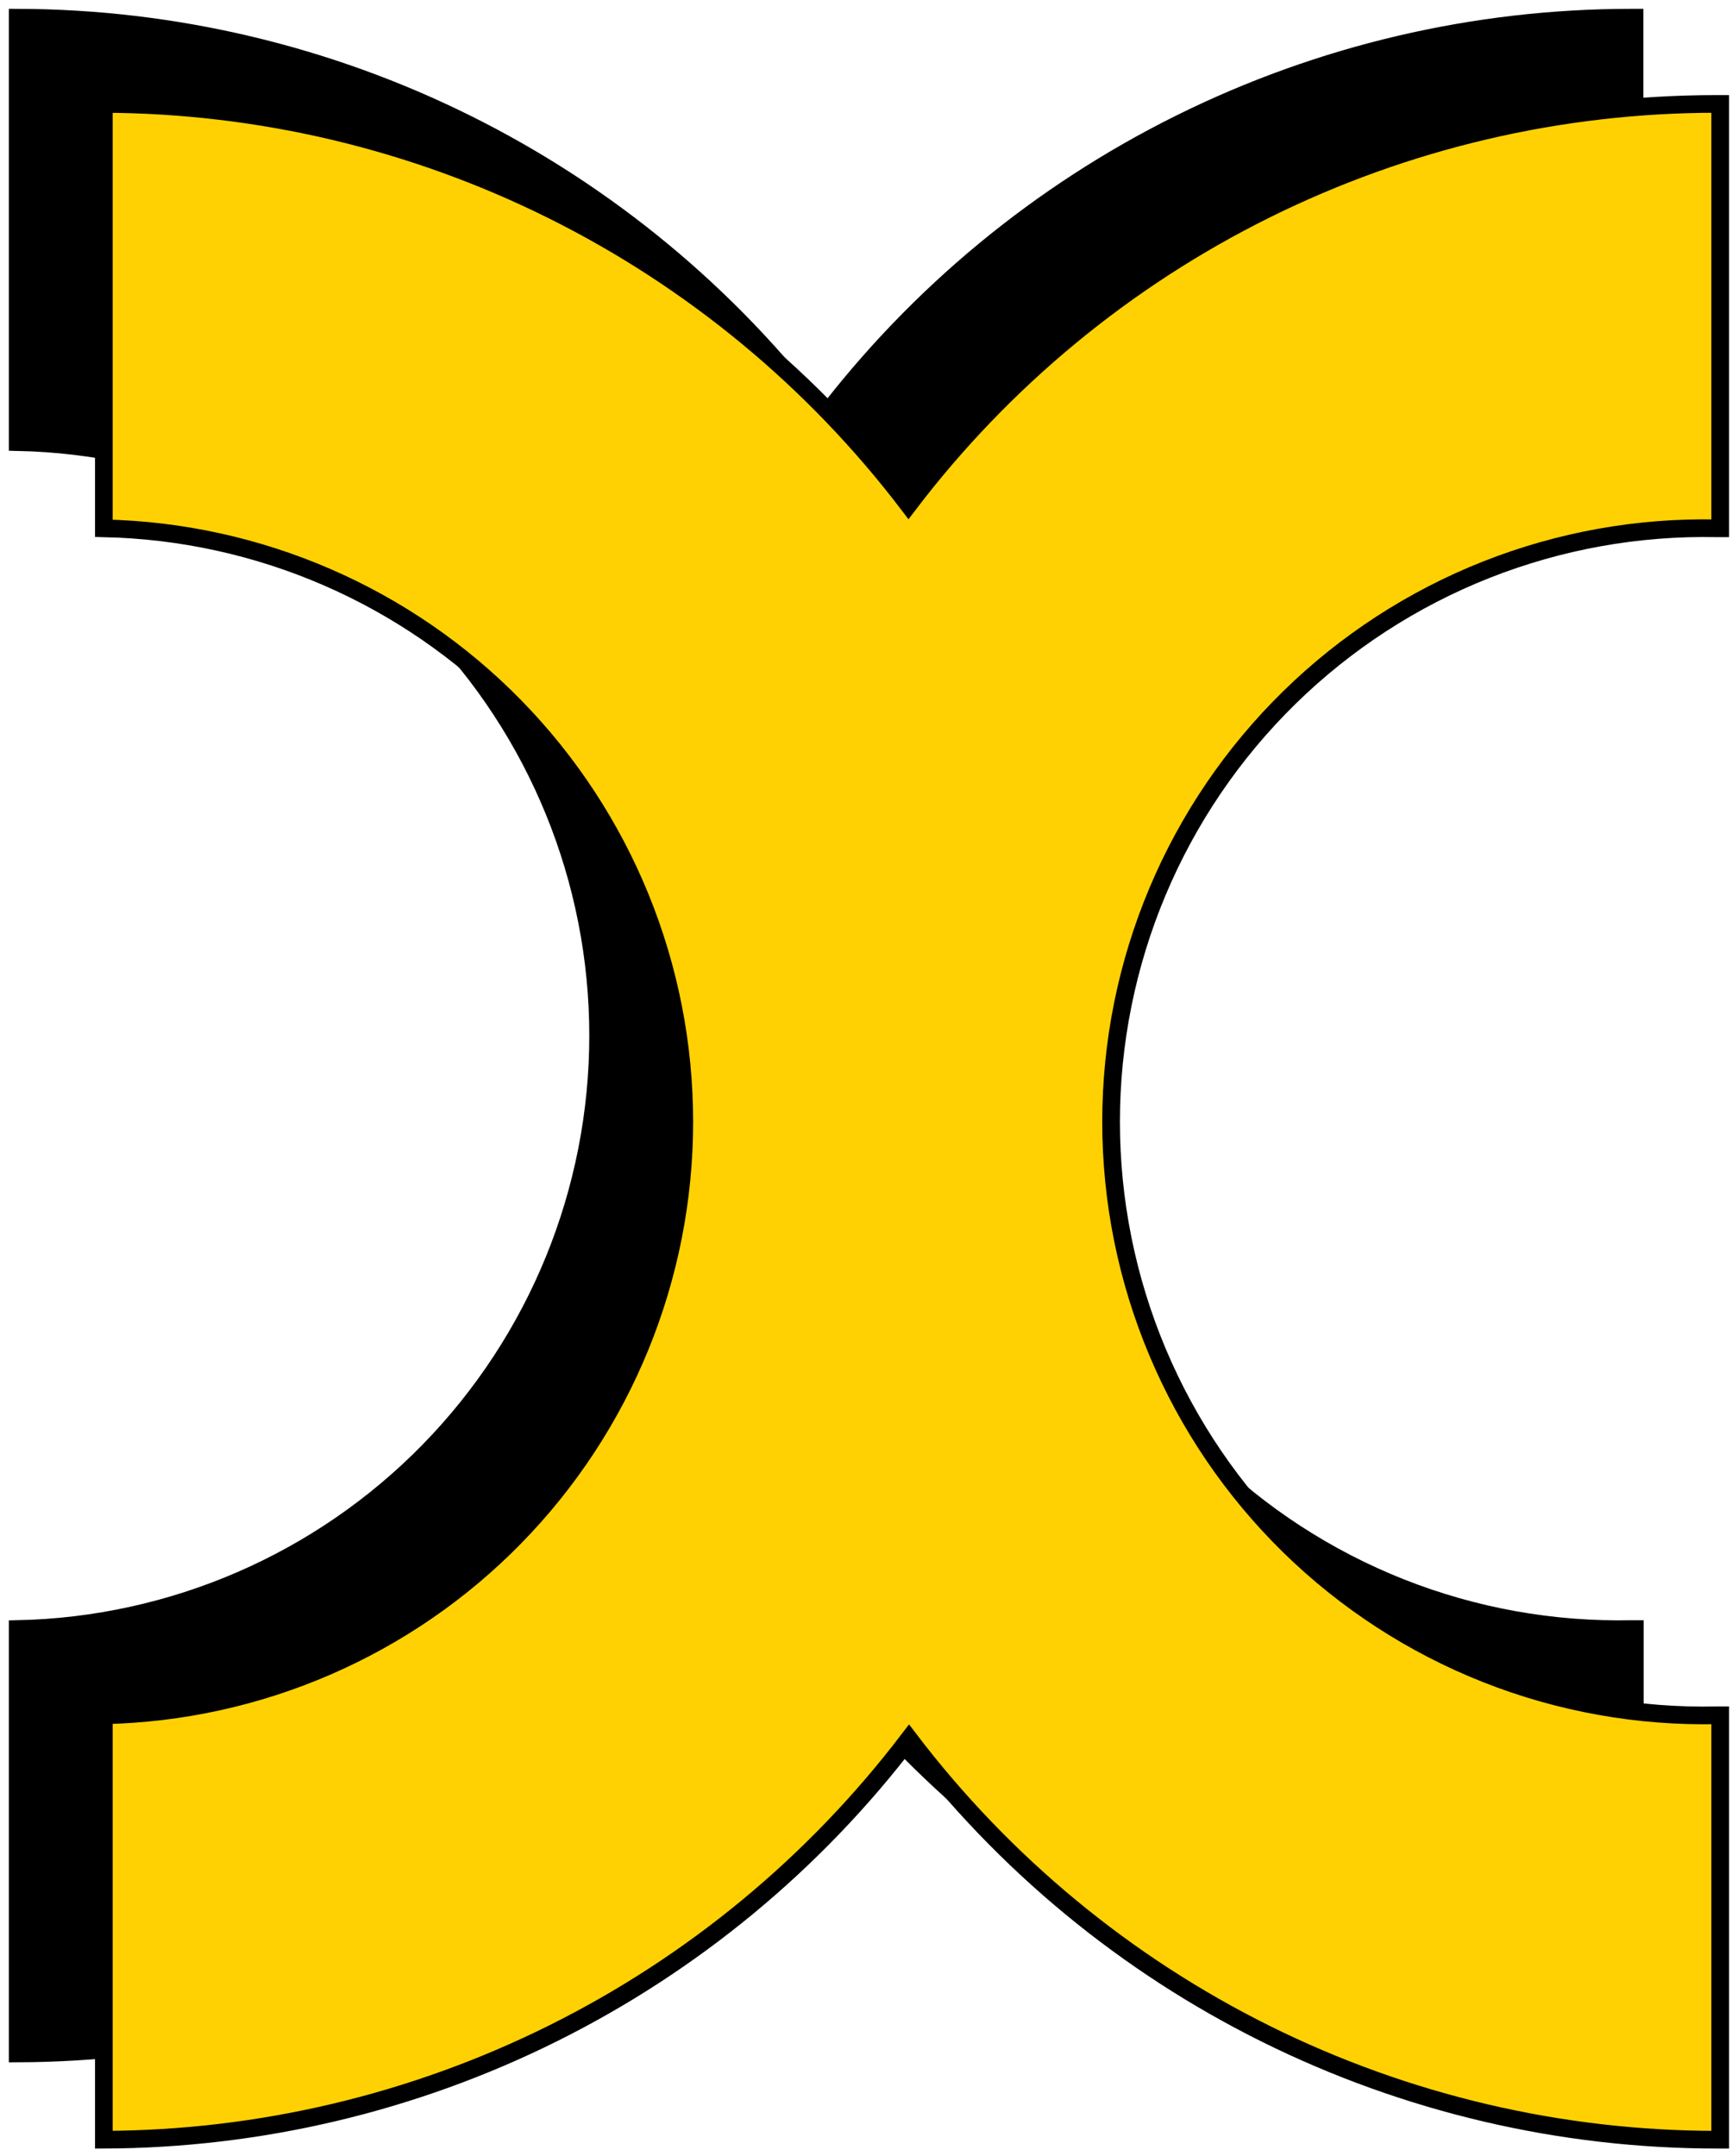 <svg width="98" height="122" viewBox="0 0 98 122" fill="none" xmlns="http://www.w3.org/2000/svg">
<path d="M92.302 25.014H92.487V1H92.302C83.45 1 74.718 3.047 66.786 6.98C58.854 10.913 51.937 16.626 46.574 23.674C41.228 16.646 34.336 10.945 26.432 7.012C18.529 3.08 9.826 1.023 1 1V25.014C9.775 25.202 18.127 28.822 24.266 35.099C30.405 41.377 33.843 49.811 33.843 58.594C33.843 67.378 30.405 75.812 24.266 82.09C18.127 88.367 9.775 91.987 1 92.175V116.189C9.83 116.161 18.535 114.096 26.439 110.156C34.343 106.216 41.233 100.505 46.574 93.468C51.939 100.519 58.858 106.233 66.793 110.166C74.728 114.1 83.463 116.145 92.318 116.143H92.502V92.175H92.318C87.851 92.271 83.41 91.473 79.255 89.829C75.101 88.184 71.316 85.726 68.123 82.598C64.93 79.47 62.393 75.736 60.662 71.614C58.93 67.492 58.038 63.066 58.038 58.594C58.038 54.123 58.93 49.697 60.662 45.575C62.393 41.453 64.93 37.719 68.123 34.591C71.316 31.463 75.101 29.005 79.255 27.36C83.41 25.716 87.851 24.918 92.318 25.014H92.302Z" fill="black" stroke="black" stroke-miterlimit="10"/>
<path d="M97.178 29.893H97.332V5.88H97.147C88.293 5.878 79.557 7.923 71.623 11.856C63.688 15.789 56.768 21.504 51.404 28.554C46.06 21.534 39.175 15.839 31.28 11.907C23.386 7.975 14.694 5.913 5.876 5.88V29.893C14.65 30.081 23.003 33.702 29.142 39.979C35.281 46.256 38.719 54.69 38.719 63.474C38.719 72.258 35.281 80.692 29.142 86.969C23.003 93.246 14.65 96.867 5.876 97.055V121.069C14.699 121.04 23.397 118.98 31.297 115.048C39.197 111.116 46.088 105.418 51.435 98.394C56.799 105.444 63.719 111.159 71.653 115.092C79.588 119.025 88.323 121.071 97.178 121.069H97.332V97.055H97.147C92.681 97.151 88.24 96.353 84.085 94.708C79.93 93.064 76.146 90.605 72.953 87.478C69.76 84.35 67.223 80.616 65.491 76.494C63.759 72.372 62.867 67.945 62.867 63.474C62.867 59.003 63.759 54.576 65.491 50.455C67.223 46.333 69.76 42.598 72.953 39.471C76.146 36.343 79.93 33.885 84.085 32.24C88.24 30.596 92.681 29.798 97.147 29.893H97.178Z" fill="#FFD102" stroke="black" stroke-miterlimit="10"/>
</svg>
